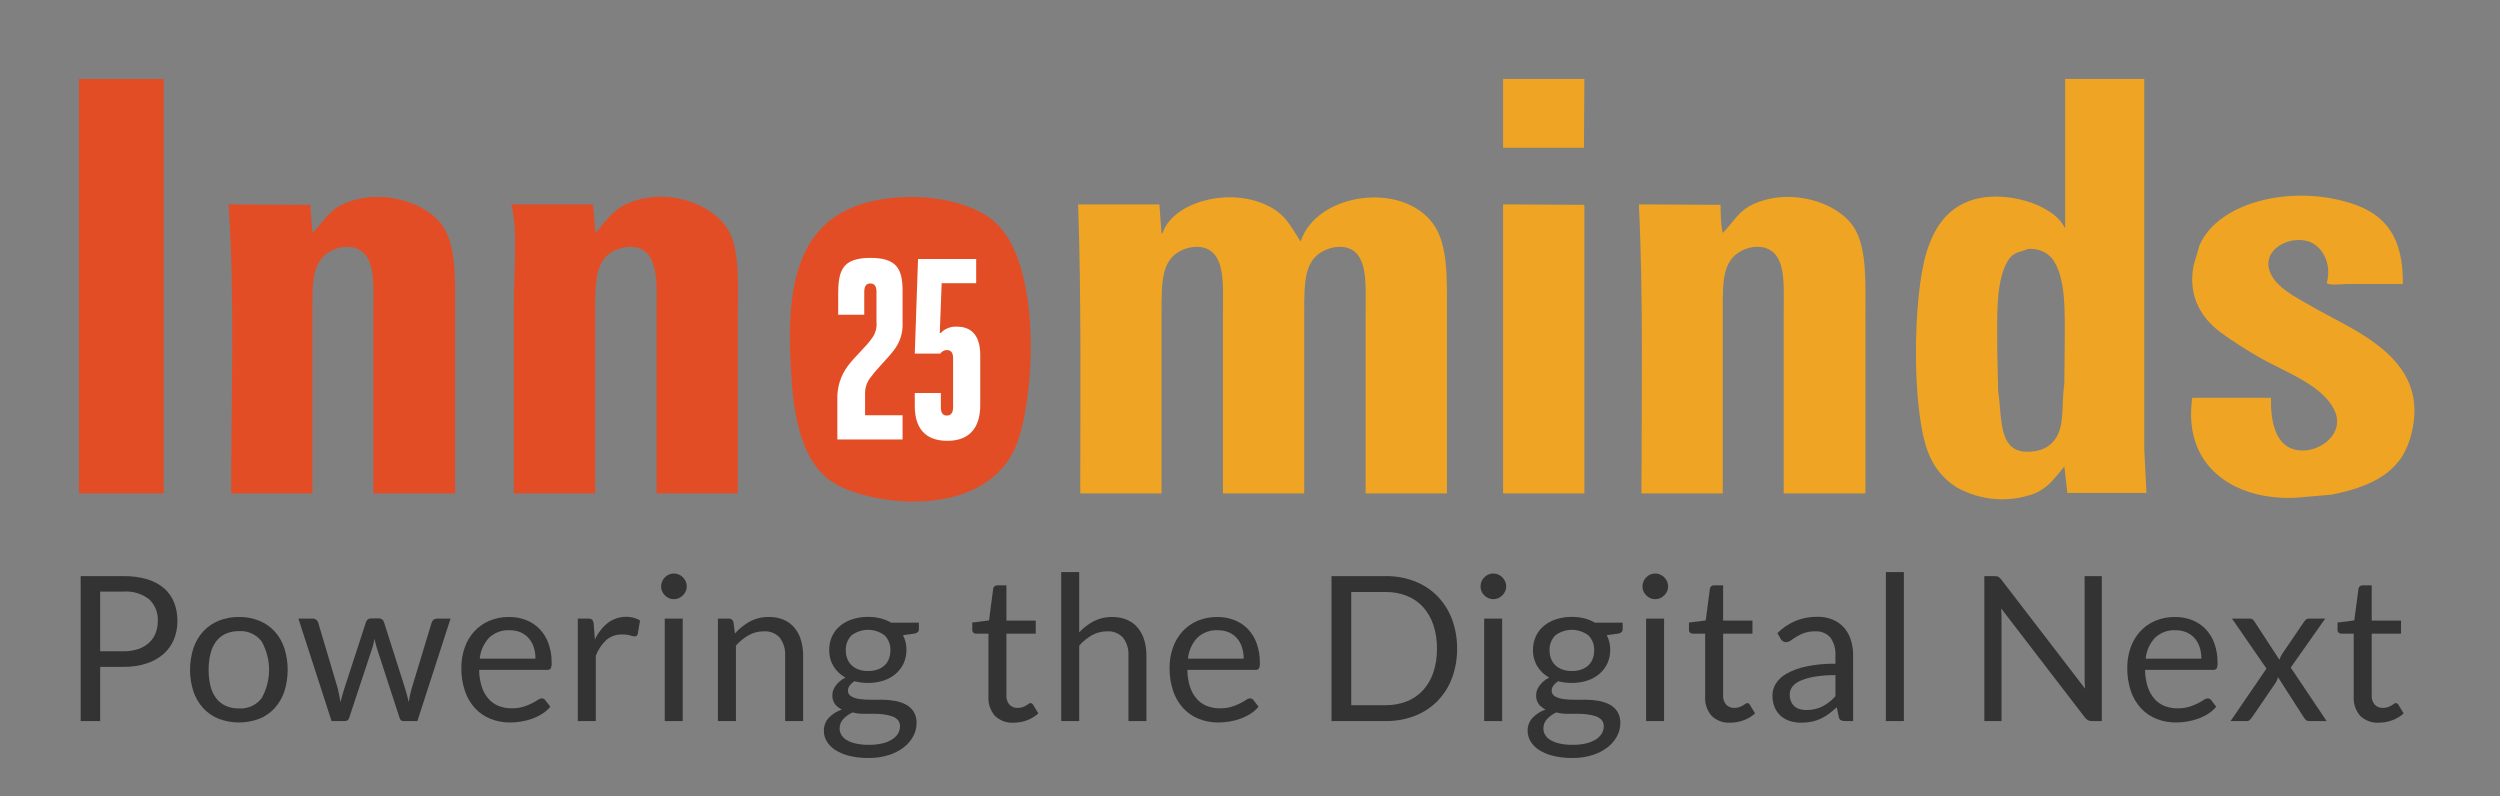 <svg width="380" height="121" viewBox="0 0 380 121" fill="none" xmlns="http://www.w3.org/2000/svg">
<rect x="0" y="0" width="380" height="121" fill="#808080" stroke="none"/>
<path d="M24.882 12H12V74.993H24.882V12Z" fill="#E34D25"/>
<path fill-rule="evenodd" clip-rule="evenodd" d="M69.174 74.993H56.754V47.376C56.755 43.011 57.202 38.3 53.533 37.579C52.453 37.408 51.346 37.593 50.38 38.105C47.465 39.608 47.487 42.718 47.487 47.178V74.993H35.133C35.139 60.468 35.697 44.944 34.739 31.068C38.878 31.091 43.018 31.113 47.159 31.135C47.268 32.581 47.377 34.027 47.487 35.475C47.509 35.43 47.532 35.386 47.553 35.343C49.234 33.644 49.884 31.997 52.35 30.938C58.032 28.496 65.077 30.788 67.465 34.62C69.447 37.798 69.174 43.071 69.174 48.296V74.993Z" fill="#E34D25"/>
<path fill-rule="evenodd" clip-rule="evenodd" d="M112.153 74.993H99.799V47.376C99.8 43.069 100.197 38.291 96.578 37.579C95.645 37.448 94.695 37.561 93.819 37.907C90.501 39.158 90.467 42.573 90.468 47.178V74.993H78.112V45.601C78.112 41.375 78.698 34.577 77.718 31.135L77.784 31.069H90.138C90.27 32.56 90.401 34.05 90.532 35.541V35.409C92.084 33.577 93.126 31.881 95.527 30.871C101.414 28.398 108.293 30.99 110.642 34.882C112.496 37.955 112.153 43.213 112.153 48.165V74.993Z" fill="#E34D25"/>
<path fill-rule="evenodd" clip-rule="evenodd" d="M228.472 12H240.826C240.805 15.485 240.783 18.969 240.761 22.455H228.472V12Z" fill="#EFA523"/>
<path fill-rule="evenodd" clip-rule="evenodd" d="M365.229 43.168H356.817C355.987 43.168 354.214 43.426 353.663 43.036C354.544 39.921 352.82 37.224 350.771 36.658C347.813 35.841 344.031 37.928 344.922 40.998C345.701 43.68 349.07 45.208 351.297 46.522C357.432 50.14 369.094 54.179 366.674 65.328C366.411 66.692 365.922 68.002 365.229 69.206C363.085 72.695 359.098 74.249 354.386 75.19L350.508 75.519C348.007 75.832 345.471 75.699 343.016 75.125C336.824 73.572 332.034 68.835 333.226 60.461H345.186C345.113 64.092 345.881 67.472 348.602 68.286C352.033 69.312 356.372 66.206 354.977 62.697C353.332 58.561 347.244 56.544 343.476 54.346C341.463 53.2 339.511 51.949 337.628 50.598C334.982 48.651 332.456 45.386 333.423 40.341C333.729 39.311 334.035 38.28 334.342 37.25C337.246 30.675 348.3 28.035 357.277 30.872C362.653 32.569 365.32 36.091 365.229 43.168Z" fill="#EFA523"/>
<path fill-rule="evenodd" clip-rule="evenodd" d="M219.929 74.993H207.574V47.311C207.574 43.063 207.999 38.276 204.419 37.579C203.438 37.438 202.436 37.575 201.528 37.973C198.306 39.328 198.242 42.628 198.242 47.245V74.993H185.888V47.376C185.889 43.053 186.308 38.285 182.667 37.579C181.685 37.438 180.684 37.575 179.775 37.973C176.589 39.313 176.555 42.688 176.555 47.245V74.993H164.2C164.206 60.431 164.367 45.095 163.873 31.068H176.227C176.336 32.559 176.445 34.05 176.555 35.54L176.687 35.475C178.21 30.898 186.036 28.605 191.801 30.871C195.085 32.162 195.908 33.87 197.651 36.658H197.717C200.135 29.324 213.18 27.47 217.891 34.093C220.159 37.281 219.929 42.467 219.929 48.033V74.993Z" fill="#EFA523"/>
<path fill-rule="evenodd" clip-rule="evenodd" d="M283.543 74.993H271.123V47.376C271.123 43.02 271.57 38.291 267.902 37.579C266.822 37.409 265.715 37.594 264.748 38.105C261.83 39.608 261.856 42.716 261.856 47.178V74.993H249.501C249.508 60.433 249.801 44.99 249.107 31.068C253.247 31.091 257.387 31.113 261.527 31.135C261.512 31.947 261.595 35.029 261.922 35.474V35.343C263.607 33.64 264.246 32 266.719 30.938C272.396 28.498 279.445 30.797 281.834 34.62C283.818 37.795 283.543 43.079 283.543 48.296L283.543 74.993Z" fill="#EFA523"/>
<path fill-rule="evenodd" clip-rule="evenodd" d="M228.472 31.069C232.59 31.09 236.709 31.112 240.826 31.135V74.993H228.472V31.069Z" fill="#EFA523"/>
<path fill-rule="evenodd" clip-rule="evenodd" d="M325.93 68.286V12H313.904V34.62H313.838C312.186 31.062 304.394 28.58 299.184 30.608C295.754 31.944 293.922 34.783 292.809 38.433C290.722 45.275 290.544 62.825 293.204 69.075C294.04 71.145 295.513 72.895 297.408 74.073C299.204 75.085 301.199 75.692 303.254 75.851C305.309 76.01 307.374 75.717 309.304 74.993C311.407 74.076 312.394 72.542 313.772 70.916V70.784C313.926 72.166 314.08 73.546 314.232 74.927H326.258C326.149 72.714 326.039 70.501 325.93 68.286ZM313.838 52.768C313.817 54.631 313.795 56.494 313.772 58.357C313.323 61.425 313.839 64.306 312.589 66.445C312.255 67.01 311.798 67.492 311.252 67.856C310.706 68.221 310.085 68.457 309.435 68.549C303.558 69.592 304.385 63.794 303.718 59.409C303.674 57.459 303.63 55.508 303.586 53.557C303.587 48.502 303.227 42.145 305.491 39.222C306.194 38.316 307.071 38.324 308.252 37.842C308.92 37.777 309.594 37.868 310.221 38.107C310.848 38.347 311.411 38.729 311.866 39.222C314.128 42.122 313.838 47.607 313.838 52.768Z" fill="#EFA523"/>
<path fill-rule="evenodd" clip-rule="evenodd" d="M133.182 30.447C120.296 32.961 119.285 44.893 120.393 58.605C120.878 64.622 122.327 70.452 126.424 73.209C131.987 76.952 150.627 79.467 154.835 66.688C157.36 59.026 158.365 38.756 150.483 33.15C146.292 30.17 139.3 29.254 133.182 30.447Z" fill="#E34D25"/>
<path d="M15.226 101.361V109.602H12.261V87.571H18.76C19.989 87.548 21.214 87.711 22.394 88.055C23.334 88.329 24.206 88.798 24.952 89.431C25.622 90.017 26.141 90.755 26.466 91.583C26.809 92.481 26.979 93.436 26.966 94.397C26.977 95.362 26.794 96.318 26.428 97.21C26.075 98.052 25.536 98.804 24.852 99.409C24.101 100.058 23.225 100.547 22.278 100.847C21.141 101.207 19.953 101.38 18.76 101.361H15.226ZM15.226 98.994H18.76C19.524 99.007 20.285 98.893 21.011 98.656C21.616 98.457 22.173 98.135 22.648 97.71C23.086 97.308 23.427 96.811 23.646 96.258C23.877 95.665 23.991 95.034 23.984 94.397C24.018 93.788 23.919 93.178 23.695 92.61C23.471 92.042 23.127 91.529 22.686 91.107C21.57 90.236 20.17 89.814 18.76 89.923H15.226V98.994Z" fill="#333333"/>
<path d="M36.322 93.782C37.377 93.767 38.424 93.96 39.403 94.35C40.291 94.71 41.088 95.261 41.738 95.965C42.399 96.698 42.901 97.558 43.214 98.494C43.9 100.652 43.9 102.971 43.214 105.129C42.9 106.062 42.398 106.92 41.738 107.649C41.09 108.353 40.292 108.902 39.403 109.257C37.417 110.005 35.227 110.005 33.242 109.257C32.351 108.901 31.551 108.352 30.899 107.649C30.234 106.921 29.726 106.063 29.408 105.129C28.711 102.972 28.711 100.651 29.408 98.494C29.725 97.557 30.233 96.696 30.899 95.965C31.552 95.262 32.352 94.711 33.242 94.35C34.221 93.96 35.268 93.766 36.322 93.782ZM36.322 107.68C36.979 107.726 37.637 107.609 38.237 107.339C38.837 107.07 39.362 106.656 39.764 106.135C40.509 104.816 40.901 103.326 40.901 101.811C40.901 100.296 40.509 98.806 39.764 97.487C39.364 96.964 38.839 96.548 38.239 96.277C37.638 96.006 36.98 95.888 36.322 95.934C35.625 95.918 34.933 96.054 34.294 96.334C33.728 96.594 33.235 96.99 32.858 97.487C32.449 98.04 32.157 98.67 31.997 99.339C31.798 100.152 31.703 100.986 31.712 101.822C31.702 102.656 31.798 103.488 31.997 104.298C32.156 104.963 32.449 105.588 32.858 106.135C33.236 106.628 33.729 107.021 34.294 107.281C34.933 107.561 35.625 107.697 36.322 107.68Z" fill="#333333"/>
<path d="M45.357 94.028H47.509C47.707 94.019 47.903 94.079 48.062 94.197C48.197 94.299 48.298 94.438 48.353 94.597L51.334 104.621C51.417 104.99 51.493 105.346 51.565 105.69C51.638 106.033 51.698 106.379 51.749 106.727C51.831 106.379 51.923 106.033 52.026 105.69C52.129 105.347 52.236 104.99 52.349 104.621L55.636 94.536C55.687 94.384 55.78 94.25 55.906 94.151C56.045 94.045 56.216 93.991 56.39 93.998H57.573C57.754 93.99 57.932 94.044 58.08 94.151C58.209 94.248 58.305 94.382 58.356 94.536L61.568 104.621C61.68 104.98 61.78 105.334 61.868 105.682C61.954 106.03 62.039 106.374 62.121 106.712C62.172 106.374 62.239 106.021 62.321 105.651C62.403 105.282 62.49 104.938 62.582 104.621L65.624 94.597C65.675 94.433 65.778 94.29 65.917 94.189C66.063 94.081 66.241 94.024 66.423 94.028H68.483L63.443 109.602H61.276C61.01 109.602 60.825 109.428 60.723 109.079L57.281 98.517C57.2 98.283 57.133 98.044 57.081 97.802C57.029 97.561 56.978 97.323 56.928 97.087C56.877 97.323 56.825 97.564 56.774 97.81C56.723 98.055 56.656 98.296 56.574 98.533L53.087 109.08C53.059 109.227 52.981 109.36 52.865 109.455C52.75 109.55 52.605 109.603 52.456 109.602H50.397L45.357 94.028Z" fill="#333333"/>
<path d="M77.394 93.782C78.277 93.773 79.153 93.932 79.976 94.25C80.746 94.55 81.442 95.012 82.019 95.604C82.615 96.229 83.073 96.973 83.364 97.787C83.701 98.737 83.865 99.739 83.848 100.747C83.874 101.041 83.826 101.336 83.71 101.608C83.648 101.685 83.568 101.746 83.477 101.783C83.385 101.821 83.286 101.834 83.188 101.822H72.831C72.833 102.694 72.968 103.56 73.23 104.39C73.443 105.06 73.788 105.679 74.245 106.212C74.664 106.692 75.191 107.066 75.781 107.303C76.417 107.552 77.096 107.675 77.778 107.665C78.379 107.677 78.977 107.597 79.553 107.426C79.994 107.29 80.423 107.118 80.836 106.912C81.144 106.756 81.444 106.584 81.735 106.397C81.916 106.26 82.132 106.177 82.357 106.158C82.459 106.154 82.561 106.175 82.652 106.221C82.744 106.267 82.822 106.335 82.88 106.42L83.648 107.419C83.302 107.836 82.892 108.197 82.434 108.487C81.959 108.791 81.451 109.042 80.92 109.233C80.379 109.429 79.821 109.575 79.254 109.671C78.69 109.768 78.12 109.817 77.548 109.817C76.531 109.828 75.522 109.643 74.575 109.271C73.683 108.918 72.881 108.372 72.224 107.673C71.534 106.921 71.007 106.033 70.68 105.066C70.293 103.918 70.105 102.711 70.126 101.499C70.118 100.464 70.287 99.434 70.626 98.455C70.936 97.55 71.425 96.717 72.063 96.004C72.7 95.302 73.481 94.746 74.352 94.373C75.314 93.967 76.35 93.766 77.394 93.782ZM77.456 95.796C76.885 95.764 76.314 95.85 75.778 96.047C75.242 96.244 74.751 96.548 74.336 96.942C73.528 97.815 73.031 98.931 72.923 100.116H81.39C81.396 99.524 81.308 98.935 81.129 98.371C80.968 97.867 80.706 97.402 80.36 97.003C80.019 96.617 79.597 96.312 79.123 96.111C78.595 95.893 78.027 95.785 77.456 95.796Z" fill="#333333"/>
<path d="M87.827 109.602V94.028H89.394C89.613 94.004 89.833 94.064 90.009 94.197C90.144 94.363 90.225 94.567 90.239 94.781L90.424 97.21C90.879 96.222 91.554 95.352 92.398 94.666C92.954 94.253 93.595 93.97 94.274 93.837C94.953 93.704 95.653 93.725 96.324 93.897C96.663 93.991 96.988 94.128 97.292 94.305L96.939 96.349C96.92 96.46 96.861 96.561 96.773 96.632C96.685 96.703 96.575 96.739 96.462 96.734C96.236 96.716 96.014 96.667 95.801 96.588C95.396 96.477 94.977 96.427 94.557 96.442C93.686 96.413 92.834 96.709 92.168 97.272C91.451 97.939 90.9 98.766 90.562 99.686V109.602H87.827Z" fill="#333333"/>
<path d="M104.391 89.139C104.393 89.396 104.338 89.651 104.23 89.884C104.124 90.113 103.978 90.321 103.799 90.499C103.621 90.678 103.409 90.822 103.177 90.922C102.94 91.025 102.683 91.078 102.424 91.076C102.167 91.078 101.914 91.025 101.679 90.922C101.217 90.716 100.847 90.346 100.642 89.884C100.538 89.649 100.486 89.395 100.489 89.139C100.487 88.877 100.539 88.618 100.642 88.378C100.74 88.143 100.884 87.929 101.064 87.748C101.241 87.57 101.449 87.427 101.679 87.325C101.914 87.222 102.167 87.17 102.424 87.171C102.683 87.17 102.939 87.222 103.177 87.325C103.409 87.425 103.62 87.569 103.799 87.748C103.98 87.93 104.126 88.144 104.23 88.378C104.337 88.617 104.392 88.877 104.391 89.139ZM103.776 94.028V109.602H101.041V94.028H103.776Z" fill="#333333"/>
<path d="M109.123 109.602V94.028H110.752C110.923 94.015 111.094 94.066 111.23 94.171C111.366 94.276 111.458 94.428 111.49 94.597L111.705 96.288C112.355 95.561 113.121 94.948 113.972 94.473C114.862 93.999 115.859 93.76 116.868 93.782C117.639 93.767 118.405 93.911 119.119 94.204C119.748 94.471 120.306 94.882 120.748 95.404C121.2 95.954 121.537 96.589 121.739 97.271C121.972 98.055 122.086 98.868 122.077 99.686V109.602H119.341V99.686C119.402 98.705 119.117 97.733 118.535 96.942C118.225 96.602 117.842 96.337 117.415 96.168C116.987 95.998 116.527 95.929 116.069 95.965C115.276 95.961 114.495 96.162 113.803 96.549C113.07 96.964 112.413 97.499 111.859 98.133V109.602L109.123 109.602Z" fill="#333333"/>
<path d="M131.941 93.766C132.581 93.762 133.218 93.837 133.84 93.989C134.404 94.128 134.945 94.348 135.445 94.643H139.67V95.658C139.67 95.995 139.455 96.21 139.025 96.303L137.258 96.549C137.611 97.238 137.791 98.004 137.78 98.778C137.79 99.492 137.64 100.198 137.342 100.847C137.057 101.458 136.643 102.001 136.129 102.437C135.586 102.893 134.96 103.237 134.285 103.452C133.528 103.695 132.736 103.815 131.941 103.806C131.246 103.811 130.554 103.723 129.883 103.544C129.592 103.721 129.339 103.954 129.137 104.228C128.981 104.435 128.893 104.685 128.884 104.943C128.875 105.114 128.912 105.284 128.99 105.436C129.068 105.589 129.185 105.717 129.329 105.81C129.691 106.03 130.094 106.173 130.513 106.231C131.066 106.321 131.626 106.363 132.186 106.358H134.1C134.741 106.357 135.382 106.415 136.013 106.53C136.597 106.629 137.162 106.818 137.688 107.09C138.169 107.339 138.576 107.709 138.87 108.163C139.189 108.699 139.344 109.316 139.318 109.938C139.315 110.623 139.143 111.297 138.817 111.899C138.463 112.557 137.973 113.133 137.38 113.588C136.693 114.114 135.918 114.514 135.091 114.771C134.102 115.079 133.07 115.229 132.034 115.214C131.028 115.229 130.023 115.116 129.045 114.876C128.29 114.694 127.571 114.387 126.917 113.968C126.398 113.635 125.963 113.184 125.649 112.653C125.374 112.178 125.228 111.639 125.227 111.09C125.209 110.367 125.47 109.664 125.956 109.128C126.512 108.544 127.2 108.103 127.962 107.842C127.549 107.66 127.187 107.378 126.909 107.022C126.63 106.62 126.492 106.136 126.517 105.647C126.52 105.409 126.561 105.173 126.64 104.949C126.73 104.694 126.857 104.453 127.017 104.235C127.403 103.706 127.911 103.28 128.499 102.992C127.759 102.587 127.136 101.996 126.694 101.277C126.247 100.522 126.021 99.656 126.041 98.779C126.031 98.065 126.181 97.359 126.479 96.711C126.764 96.1 127.181 95.559 127.7 95.127C128.253 94.676 128.886 94.334 129.567 94.121C130.335 93.878 131.136 93.758 131.941 93.766ZM136.798 110.392C136.815 110.044 136.699 109.702 136.473 109.436C136.234 109.179 135.933 108.988 135.599 108.88C135.185 108.739 134.758 108.641 134.324 108.588C133.819 108.525 133.311 108.493 132.802 108.495H131.173C130.638 108.497 130.106 108.427 129.59 108.286C129.054 108.529 128.572 108.875 128.169 109.303C127.81 109.693 127.614 110.206 127.623 110.735C127.622 111.08 127.715 111.418 127.893 111.713C128.096 112.04 128.379 112.31 128.715 112.498C129.149 112.743 129.617 112.92 130.105 113.022C130.754 113.159 131.417 113.223 132.08 113.214C132.746 113.221 133.411 113.153 134.062 113.01C134.584 112.899 135.085 112.703 135.544 112.431C135.919 112.209 136.237 111.903 136.473 111.537C136.689 111.194 136.801 110.797 136.798 110.392ZM131.941 101.992C132.44 102.001 132.937 101.922 133.409 101.761C133.807 101.624 134.171 101.404 134.478 101.115C134.764 100.837 134.984 100.499 135.123 100.124C135.269 99.717 135.342 99.287 135.337 98.855C135.358 98.436 135.291 98.018 135.141 97.626C134.992 97.235 134.763 96.879 134.468 96.58C133.743 96.031 132.858 95.734 131.948 95.734C131.039 95.734 130.154 96.031 129.428 96.58C129.135 96.879 128.906 97.235 128.757 97.627C128.608 98.018 128.541 98.437 128.562 98.855C128.556 99.288 128.631 99.719 128.783 100.124C128.926 100.499 129.149 100.837 129.438 101.115C129.741 101.403 130.102 101.623 130.497 101.761C130.961 101.922 131.45 102 131.941 101.992Z" fill="#333333"/>
<path d="M154.068 109.848C153.55 109.882 153.03 109.808 152.542 109.631C152.054 109.453 151.608 109.177 151.232 108.818C150.524 107.998 150.168 106.932 150.242 105.851V96.319H148.367C148.215 96.323 148.067 96.271 147.952 96.172C147.892 96.114 147.846 96.043 147.817 95.965C147.787 95.886 147.776 95.803 147.783 95.719V94.627L150.333 94.305L150.964 89.493C150.98 89.346 151.051 89.212 151.163 89.116C151.284 89.016 151.437 88.964 151.593 88.97H152.976V94.336H157.432V96.319H152.976V105.666C152.954 105.929 152.985 106.193 153.067 106.444C153.149 106.695 153.28 106.927 153.453 107.126C153.614 107.286 153.806 107.41 154.018 107.492C154.229 107.574 154.455 107.612 154.682 107.603C154.935 107.609 155.187 107.569 155.427 107.488C155.616 107.421 155.799 107.336 155.972 107.234C156.126 107.142 156.256 107.057 156.364 106.981C156.445 106.914 156.544 106.874 156.648 106.865C156.729 106.872 156.807 106.9 156.875 106.945C156.942 106.991 156.996 107.054 157.032 107.127L157.831 108.434C157.337 108.889 156.757 109.241 156.126 109.471C155.468 109.721 154.771 109.848 154.068 109.848Z" fill="#333333"/>
<path d="M161.305 109.602V86.956H164.04V96.119C164.677 95.433 165.425 94.859 166.252 94.42C167.118 93.981 168.078 93.762 169.048 93.782C169.82 93.766 170.586 93.91 171.3 94.204C171.929 94.471 172.487 94.882 172.928 95.403C173.38 95.953 173.717 96.588 173.92 97.271C174.152 98.054 174.266 98.868 174.257 99.685V109.601H171.523V99.686C171.584 98.705 171.298 97.733 170.716 96.942C170.406 96.602 170.023 96.337 169.596 96.167C169.168 95.998 168.708 95.929 168.25 95.965C167.457 95.961 166.676 96.162 165.984 96.549C165.251 96.964 164.594 97.499 164.04 98.133V109.602L161.305 109.602Z" fill="#333333"/>
<path d="M185.044 93.782C185.926 93.773 186.802 93.932 187.625 94.25C188.395 94.55 189.092 95.012 189.669 95.604C190.265 96.229 190.723 96.973 191.013 97.787C191.35 98.737 191.514 99.739 191.498 100.747C191.523 101.041 191.476 101.336 191.359 101.608C191.298 101.685 191.217 101.746 191.126 101.784C191.034 101.821 190.934 101.834 190.836 101.822H180.48C180.483 102.694 180.617 103.56 180.88 104.39C181.092 105.06 181.437 105.679 181.894 106.212C182.313 106.692 182.84 107.065 183.43 107.303C184.066 107.552 184.745 107.675 185.428 107.665C186.028 107.677 186.627 107.597 187.203 107.426C187.644 107.29 188.073 107.118 188.486 106.912C188.794 106.756 189.094 106.584 189.385 106.397C189.565 106.26 189.781 106.177 190.007 106.158C190.109 106.154 190.21 106.175 190.302 106.221C190.393 106.267 190.471 106.335 190.529 106.42L191.298 107.419C190.952 107.836 190.542 108.197 190.084 108.487C189.609 108.791 189.101 109.042 188.57 109.233C188.029 109.429 187.471 109.575 186.903 109.671C186.34 109.768 185.769 109.817 185.198 109.817C184.181 109.828 183.171 109.643 182.224 109.271C181.333 108.918 180.53 108.372 179.874 107.673C179.183 106.921 178.657 106.033 178.329 105.066C177.942 103.918 177.755 102.711 177.776 101.499C177.767 100.464 177.936 99.434 178.275 98.455C178.586 97.55 179.075 96.717 179.712 96.004C180.35 95.302 181.131 94.746 182.002 94.373C182.964 93.967 184 93.766 185.044 93.782ZM185.105 95.796C184.535 95.764 183.964 95.85 183.427 96.047C182.891 96.244 182.4 96.548 181.986 96.942C181.178 97.815 180.681 98.931 180.573 100.116H189.039C189.046 99.524 188.958 98.935 188.778 98.371C188.617 97.868 188.355 97.402 188.009 97.003C187.669 96.617 187.246 96.312 186.772 96.111C186.244 95.893 185.677 95.785 185.105 95.796Z" fill="#333333"/>
<path d="M221.475 98.594C221.495 100.131 221.229 101.659 220.691 103.099C220.203 104.398 219.45 105.581 218.479 106.573C217.506 107.551 216.338 108.312 215.052 108.81C213.641 109.353 212.139 109.621 210.627 109.602H202.392V87.571H210.627C212.139 87.552 213.64 87.82 215.052 88.362C216.339 88.861 217.507 89.626 218.479 90.607C219.448 91.603 220.201 92.788 220.691 94.089C221.229 95.529 221.495 97.057 221.475 98.594ZM218.417 98.594C218.436 97.362 218.249 96.136 217.864 94.966C217.533 93.966 217 93.045 216.297 92.26C215.615 91.518 214.775 90.94 213.839 90.568C212.816 90.168 211.725 89.97 210.627 89.984H205.387V107.188H210.627C211.725 107.203 212.816 107.004 213.839 106.604C214.774 106.234 215.614 105.658 216.297 104.92C217.001 104.139 217.535 103.22 217.864 102.222C218.249 101.052 218.436 99.826 218.417 98.594Z" fill="#333333"/>
<path d="M228.942 89.139C228.944 89.396 228.889 89.651 228.781 89.884C228.675 90.113 228.529 90.321 228.35 90.499C228.172 90.678 227.96 90.822 227.728 90.922C227.491 91.025 227.235 91.078 226.976 91.076C226.719 91.078 226.465 91.025 226.23 90.922C225.768 90.715 225.399 90.346 225.193 89.884C225.09 89.649 225.038 89.395 225.04 89.139C225.039 88.877 225.091 88.619 225.193 88.378C225.291 88.142 225.435 87.929 225.616 87.748C225.793 87.57 226.001 87.426 226.23 87.325C226.465 87.222 226.719 87.169 226.976 87.171C227.234 87.17 227.491 87.222 227.728 87.325C227.961 87.425 228.172 87.569 228.35 87.748C228.532 87.93 228.678 88.143 228.781 88.378C228.888 88.617 228.943 88.877 228.942 89.139ZM228.327 94.028V109.602H225.592V94.028H228.327Z" fill="#333333"/>
<path d="M238.914 93.766C239.554 93.762 240.191 93.837 240.812 93.989C241.376 94.128 241.917 94.348 242.418 94.643H246.643V95.658C246.643 95.995 246.428 96.21 245.998 96.303L244.231 96.549C244.585 97.238 244.764 98.004 244.753 98.778C244.763 99.492 244.613 100.198 244.315 100.847C244.03 101.458 243.616 102.001 243.101 102.437C242.559 102.893 241.932 103.237 241.257 103.452C240.5 103.695 239.709 103.815 238.914 103.806C238.219 103.811 237.527 103.723 236.855 103.544C236.565 103.722 236.312 103.954 236.11 104.228C235.954 104.435 235.865 104.684 235.856 104.943C235.848 105.114 235.885 105.284 235.963 105.436C236.041 105.589 236.158 105.717 236.302 105.81C236.663 106.03 237.066 106.173 237.486 106.231C238.039 106.321 238.599 106.363 239.16 106.358H241.073C241.715 106.357 242.355 106.415 242.986 106.53C243.569 106.629 244.134 106.818 244.661 107.09C245.142 107.339 245.549 107.709 245.844 108.163C246.162 108.699 246.317 109.316 246.29 109.938C246.287 110.623 246.116 111.296 245.791 111.899C245.436 112.557 244.946 113.132 244.354 113.588C243.666 114.114 242.891 114.514 242.064 114.771C241.075 115.079 240.043 115.229 239.007 115.214C238.001 115.229 236.996 115.116 236.018 114.876C235.263 114.693 234.544 114.387 233.89 113.968C233.371 113.635 232.937 113.184 232.623 112.653C232.347 112.178 232.201 111.639 232.2 111.09C232.182 110.366 232.444 109.664 232.93 109.128C233.485 108.544 234.173 108.103 234.935 107.842C234.522 107.659 234.161 107.377 233.882 107.022C233.603 106.619 233.466 106.136 233.491 105.647C233.493 105.409 233.534 105.173 233.613 104.949C233.703 104.693 233.83 104.453 233.99 104.235C234.171 103.987 234.38 103.76 234.612 103.559C234.874 103.334 235.163 103.143 235.473 102.991C234.732 102.587 234.11 101.996 233.668 101.277C233.22 100.522 232.994 99.656 233.014 98.778C233.004 98.065 233.154 97.359 233.452 96.711C233.738 96.099 234.155 95.558 234.674 95.127C235.226 94.675 235.86 94.334 236.54 94.121C237.308 93.878 238.109 93.758 238.914 93.766ZM243.77 110.392C243.787 110.044 243.671 109.702 243.447 109.436C243.207 109.179 242.906 108.988 242.572 108.88C242.158 108.738 241.73 108.641 241.296 108.588C240.791 108.525 240.283 108.493 239.775 108.495H238.146C237.612 108.497 237.079 108.427 236.563 108.286C236.027 108.529 235.544 108.875 235.142 109.303C234.782 109.693 234.587 110.206 234.596 110.735C234.595 111.08 234.688 111.418 234.866 111.713C235.069 112.04 235.352 112.31 235.688 112.498C236.121 112.743 236.59 112.92 237.078 113.022C237.727 113.159 238.389 113.223 239.053 113.214C239.719 113.221 240.384 113.153 241.035 113.01C241.557 112.899 242.058 112.703 242.517 112.431C242.892 112.209 243.21 111.903 243.446 111.537C243.661 111.194 243.774 110.797 243.77 110.392ZM238.914 101.992C239.413 102.001 239.909 101.922 240.381 101.761C240.779 101.624 241.144 101.404 241.45 101.115C241.737 100.838 241.957 100.499 242.095 100.124C242.242 99.717 242.315 99.288 242.311 98.855C242.331 98.436 242.265 98.018 242.115 97.626C241.966 97.235 241.736 96.879 241.442 96.58C240.717 96.031 239.832 95.734 238.922 95.734C238.012 95.734 237.128 96.031 236.402 96.58C236.108 96.879 235.879 97.235 235.73 97.627C235.581 98.018 235.514 98.436 235.534 98.855C235.529 99.288 235.605 99.719 235.757 100.124C235.899 100.499 236.122 100.837 236.41 101.115C236.714 101.403 237.076 101.623 237.471 101.761C237.935 101.922 238.423 102 238.914 101.992Z" fill="#333333"/>
<path d="M253.557 89.139C253.559 89.396 253.504 89.651 253.396 89.884C253.29 90.113 253.144 90.321 252.965 90.499C252.786 90.678 252.575 90.822 252.343 90.922C252.105 91.025 251.849 91.078 251.59 91.076C251.334 91.078 251.079 91.025 250.845 90.922C250.383 90.715 250.014 90.346 249.807 89.884C249.704 89.649 249.652 89.395 249.654 89.139C249.653 88.877 249.705 88.619 249.807 88.378C249.906 88.142 250.05 87.929 250.231 87.748C250.407 87.57 250.615 87.426 250.845 87.325C251.08 87.222 251.334 87.169 251.59 87.171C251.849 87.17 252.105 87.222 252.343 87.325C252.575 87.425 252.786 87.569 252.965 87.748C253.146 87.93 253.292 88.143 253.396 88.378C253.503 88.617 253.558 88.877 253.557 89.139ZM252.942 94.028V109.602H250.207V94.028H252.942Z" fill="#333333"/>
<path d="M263.007 109.848C262.489 109.882 261.97 109.808 261.482 109.631C260.994 109.453 260.548 109.177 260.172 108.818C259.464 107.998 259.108 106.932 259.182 105.851V96.319H257.307C257.155 96.323 257.007 96.271 256.892 96.172C256.832 96.114 256.786 96.043 256.756 95.965C256.727 95.886 256.716 95.803 256.723 95.719V94.627L259.273 94.305L259.903 89.493C259.92 89.346 259.991 89.212 260.103 89.116C260.224 89.016 260.377 88.964 260.533 88.97H261.916V94.336H266.373V96.319H261.916V105.666C261.894 105.929 261.925 106.193 262.007 106.444C262.089 106.695 262.22 106.927 262.392 107.126C262.554 107.286 262.746 107.41 262.958 107.492C263.169 107.574 263.395 107.612 263.622 107.603C263.875 107.609 264.127 107.569 264.367 107.488C264.556 107.421 264.739 107.336 264.912 107.234C265.066 107.142 265.196 107.057 265.304 106.981C265.385 106.914 265.484 106.874 265.589 106.865C265.67 106.872 265.748 106.9 265.815 106.945C265.882 106.991 265.936 107.054 265.973 107.127L266.772 108.434C266.277 108.889 265.697 109.241 265.066 109.471C264.409 109.721 263.711 109.848 263.007 109.848Z" fill="#333333"/>
<path d="M281.675 109.602H280.462C280.24 109.611 280.019 109.569 279.816 109.479C279.725 109.423 279.648 109.347 279.592 109.256C279.536 109.166 279.502 109.063 279.493 108.956L279.186 107.512C278.776 107.88 278.377 108.21 277.987 108.503C277.605 108.791 277.193 109.038 276.758 109.241C276.318 109.444 275.857 109.596 275.383 109.695C274.849 109.801 274.306 109.852 273.762 109.848C273.186 109.852 272.613 109.767 272.063 109.594C271.557 109.437 271.089 109.177 270.688 108.83C270.287 108.475 269.97 108.035 269.759 107.542C269.516 106.959 269.398 106.33 269.413 105.698C269.417 105.069 269.592 104.453 269.92 103.917C270.328 103.28 270.891 102.757 271.557 102.398C272.483 101.89 273.48 101.523 274.515 101.309C275.985 101.002 277.484 100.86 278.986 100.886V99.663C279.056 98.68 278.782 97.704 278.21 96.902C277.924 96.58 277.568 96.329 277.17 96.166C276.771 96.004 276.341 95.935 275.912 95.966C275.341 95.95 274.771 96.036 274.23 96.219C273.817 96.367 273.42 96.558 273.047 96.787C272.714 96.997 272.427 97.187 272.186 97.356C271.981 97.513 271.731 97.602 271.472 97.609C271.3 97.613 271.13 97.562 270.988 97.464C270.852 97.369 270.739 97.246 270.658 97.102L270.166 96.226C270.967 95.435 271.911 94.804 272.947 94.365C273.997 93.945 275.119 93.736 276.25 93.75C277.044 93.736 277.834 93.883 278.57 94.181C279.22 94.45 279.803 94.86 280.276 95.38C280.752 95.92 281.108 96.554 281.321 97.241C281.564 98.017 281.683 98.826 281.674 99.639L281.675 109.602ZM274.577 107.926C275.021 107.93 275.465 107.881 275.898 107.78C276.289 107.686 276.668 107.547 277.027 107.365C277.386 107.182 277.726 106.963 278.041 106.712C278.377 106.443 278.693 106.15 278.986 105.835V102.622C277.911 102.608 276.836 102.688 275.775 102.862C275.035 102.98 274.312 103.19 273.624 103.488C273.15 103.684 272.735 103.998 272.418 104.4C272.17 104.742 272.038 105.154 272.041 105.576C272.032 105.941 272.1 106.305 272.241 106.642C272.362 106.925 272.546 107.177 272.779 107.378C273.012 107.573 273.285 107.715 273.578 107.795C273.903 107.885 274.239 107.929 274.577 107.926Z" fill="#333333"/>
<path d="M289.389 86.956V109.602H286.653V86.956H289.389Z" fill="#333333"/>
<path d="M303.748 87.671C303.919 87.777 304.068 87.915 304.186 88.078L316.939 104.682C316.909 104.416 316.888 104.158 316.878 103.906C316.867 103.655 316.862 103.411 316.862 103.176V87.571H319.475V109.602H317.969C317.765 109.609 317.562 109.567 317.377 109.479C317.193 109.376 317.033 109.234 316.909 109.064L304.17 92.475C304.19 92.731 304.206 92.982 304.216 93.228C304.226 93.474 304.232 93.7 304.232 93.905V109.602H301.62V87.571H303.155C303.358 87.559 303.561 87.593 303.748 87.671Z" fill="#333333"/>
<path d="M330.613 93.782C331.496 93.773 332.372 93.932 333.195 94.25C333.964 94.55 334.661 95.012 335.238 95.604C335.834 96.229 336.292 96.973 336.582 97.787C336.919 98.737 337.084 99.739 337.067 100.747C337.092 101.041 337.045 101.336 336.929 101.608C336.867 101.685 336.787 101.746 336.695 101.783C336.604 101.821 336.504 101.834 336.406 101.822H326.05C326.052 102.694 326.187 103.56 326.45 104.39C326.662 105.06 327.007 105.679 327.464 106.212C327.883 106.692 328.409 107.065 329 107.303C329.636 107.552 330.315 107.675 330.998 107.665C331.598 107.677 332.197 107.597 332.773 107.426C333.213 107.29 333.643 107.118 334.055 106.912C334.364 106.756 334.664 106.584 334.954 106.397C335.135 106.26 335.351 106.177 335.577 106.158C335.679 106.154 335.78 106.175 335.872 106.221C335.963 106.267 336.041 106.335 336.099 106.42L336.868 107.419C336.521 107.836 336.112 108.197 335.654 108.487C335.178 108.792 334.671 109.042 334.14 109.233C333.598 109.429 333.04 109.575 332.473 109.671C331.91 109.768 331.339 109.817 330.768 109.817C329.75 109.828 328.741 109.643 327.794 109.271C326.902 108.918 326.1 108.372 325.443 107.673C324.753 106.921 324.227 106.033 323.898 105.066C323.512 103.918 323.325 102.711 323.346 101.499C323.337 100.464 323.506 99.434 323.845 98.455C324.156 97.55 324.644 96.717 325.282 96.004C325.919 95.302 326.7 94.746 327.571 94.373C328.533 93.967 329.569 93.766 330.613 93.782ZM330.675 95.796C330.104 95.764 329.533 95.85 328.997 96.047C328.46 96.244 327.97 96.548 327.555 96.942C326.747 97.815 326.25 98.931 326.142 100.116H334.609C334.615 99.524 334.527 98.935 334.347 98.371C334.186 97.868 333.925 97.402 333.579 97.003C333.238 96.617 332.815 96.312 332.341 96.111C331.813 95.893 331.246 95.785 330.675 95.796Z" fill="#333333"/>
<path d="M344.504 101.622L339.264 94.028H341.892C342.063 94.014 342.234 94.052 342.383 94.136C342.496 94.218 342.59 94.323 342.66 94.443L346.47 100.286C346.569 99.984 346.703 99.695 346.87 99.424L350.219 94.505C350.307 94.377 350.41 94.261 350.527 94.159C350.634 94.07 350.771 94.023 350.91 94.028H353.43L348.191 101.469L353.646 109.602H351.018C350.825 109.613 350.635 109.55 350.488 109.425C350.363 109.312 350.257 109.18 350.173 109.034L346.255 102.93C346.189 103.211 346.08 103.481 345.932 103.729L342.306 109.034C342.206 109.173 342.096 109.304 341.976 109.426C341.911 109.486 341.835 109.533 341.752 109.564C341.669 109.594 341.58 109.607 341.492 109.602H339.049L344.504 101.622Z" fill="#333333"/>
<path d="M361.59 109.848C361.072 109.882 360.553 109.808 360.065 109.631C359.577 109.453 359.131 109.177 358.755 108.818C358.047 107.998 357.691 106.932 357.765 105.851V96.319H355.89C355.738 96.323 355.59 96.271 355.475 96.172C355.415 96.114 355.369 96.043 355.339 95.965C355.31 95.886 355.299 95.803 355.306 95.719V94.627L357.856 94.305L358.486 89.493C358.503 89.346 358.574 89.212 358.686 89.116C358.807 89.016 358.96 88.964 359.116 88.97H360.499V94.336H364.955V96.319H360.499V105.666C360.478 105.929 360.509 106.193 360.59 106.444C360.672 106.695 360.803 106.927 360.976 107.126C361.137 107.286 361.33 107.41 361.541 107.492C361.753 107.574 361.979 107.612 362.205 107.603C362.459 107.609 362.711 107.569 362.95 107.488C363.14 107.421 363.322 107.336 363.496 107.234C363.65 107.142 363.78 107.057 363.888 106.981C363.968 106.914 364.068 106.874 364.172 106.865C364.253 106.872 364.331 106.9 364.398 106.945C364.466 106.991 364.52 107.054 364.556 107.127L365.355 108.434C364.86 108.889 364.281 109.241 363.65 109.471C362.992 109.721 362.294 109.848 361.59 109.848Z" fill="#333333"/>
<path d="M127.279 66.8V60.768C127.202 58.911 127.771 57.086 128.889 55.603C129.963 54.157 131.531 52.834 132.523 51.43C133.065 50.723 133.316 49.836 133.225 48.951V44.323C133.225 43.497 132.894 43.084 132.276 43.084C131.657 43.084 131.366 43.538 131.366 44.364V47.835H127.402V44.777C127.402 41.1 128.022 39.2 132.317 39.2C136.24 39.2 137.189 40.811 137.189 44.199V49.033C137.273 50.571 136.788 52.086 135.827 53.289C134.918 54.487 133.39 55.933 132.482 57.173C131.822 57.91 131.468 58.87 131.49 59.858V63.122H137.189V66.799L127.279 66.8Z" fill="white"/>
<path d="M148.997 61.594C148.997 65.065 147.304 67.007 144 67.007C141.523 67.007 139.046 65.932 139.046 61.718V59.735H143.01V61.924C143.01 62.751 143.299 63.164 143.918 63.164C144.538 63.164 144.869 62.751 144.869 61.924V54.446C144.869 53.496 144.456 53.207 143.918 53.207C143.722 53.21 143.53 53.26 143.357 53.354C143.185 53.447 143.038 53.581 142.928 53.743H139.046L139.541 39.365H148.378V43.042H143.134L142.845 50.603H143.01C143.321 50.276 143.701 50.021 144.122 49.857C144.543 49.692 144.996 49.623 145.446 49.653C147.263 49.653 148.997 50.562 148.997 53.991V61.594Z" fill="white"/>
</svg>
